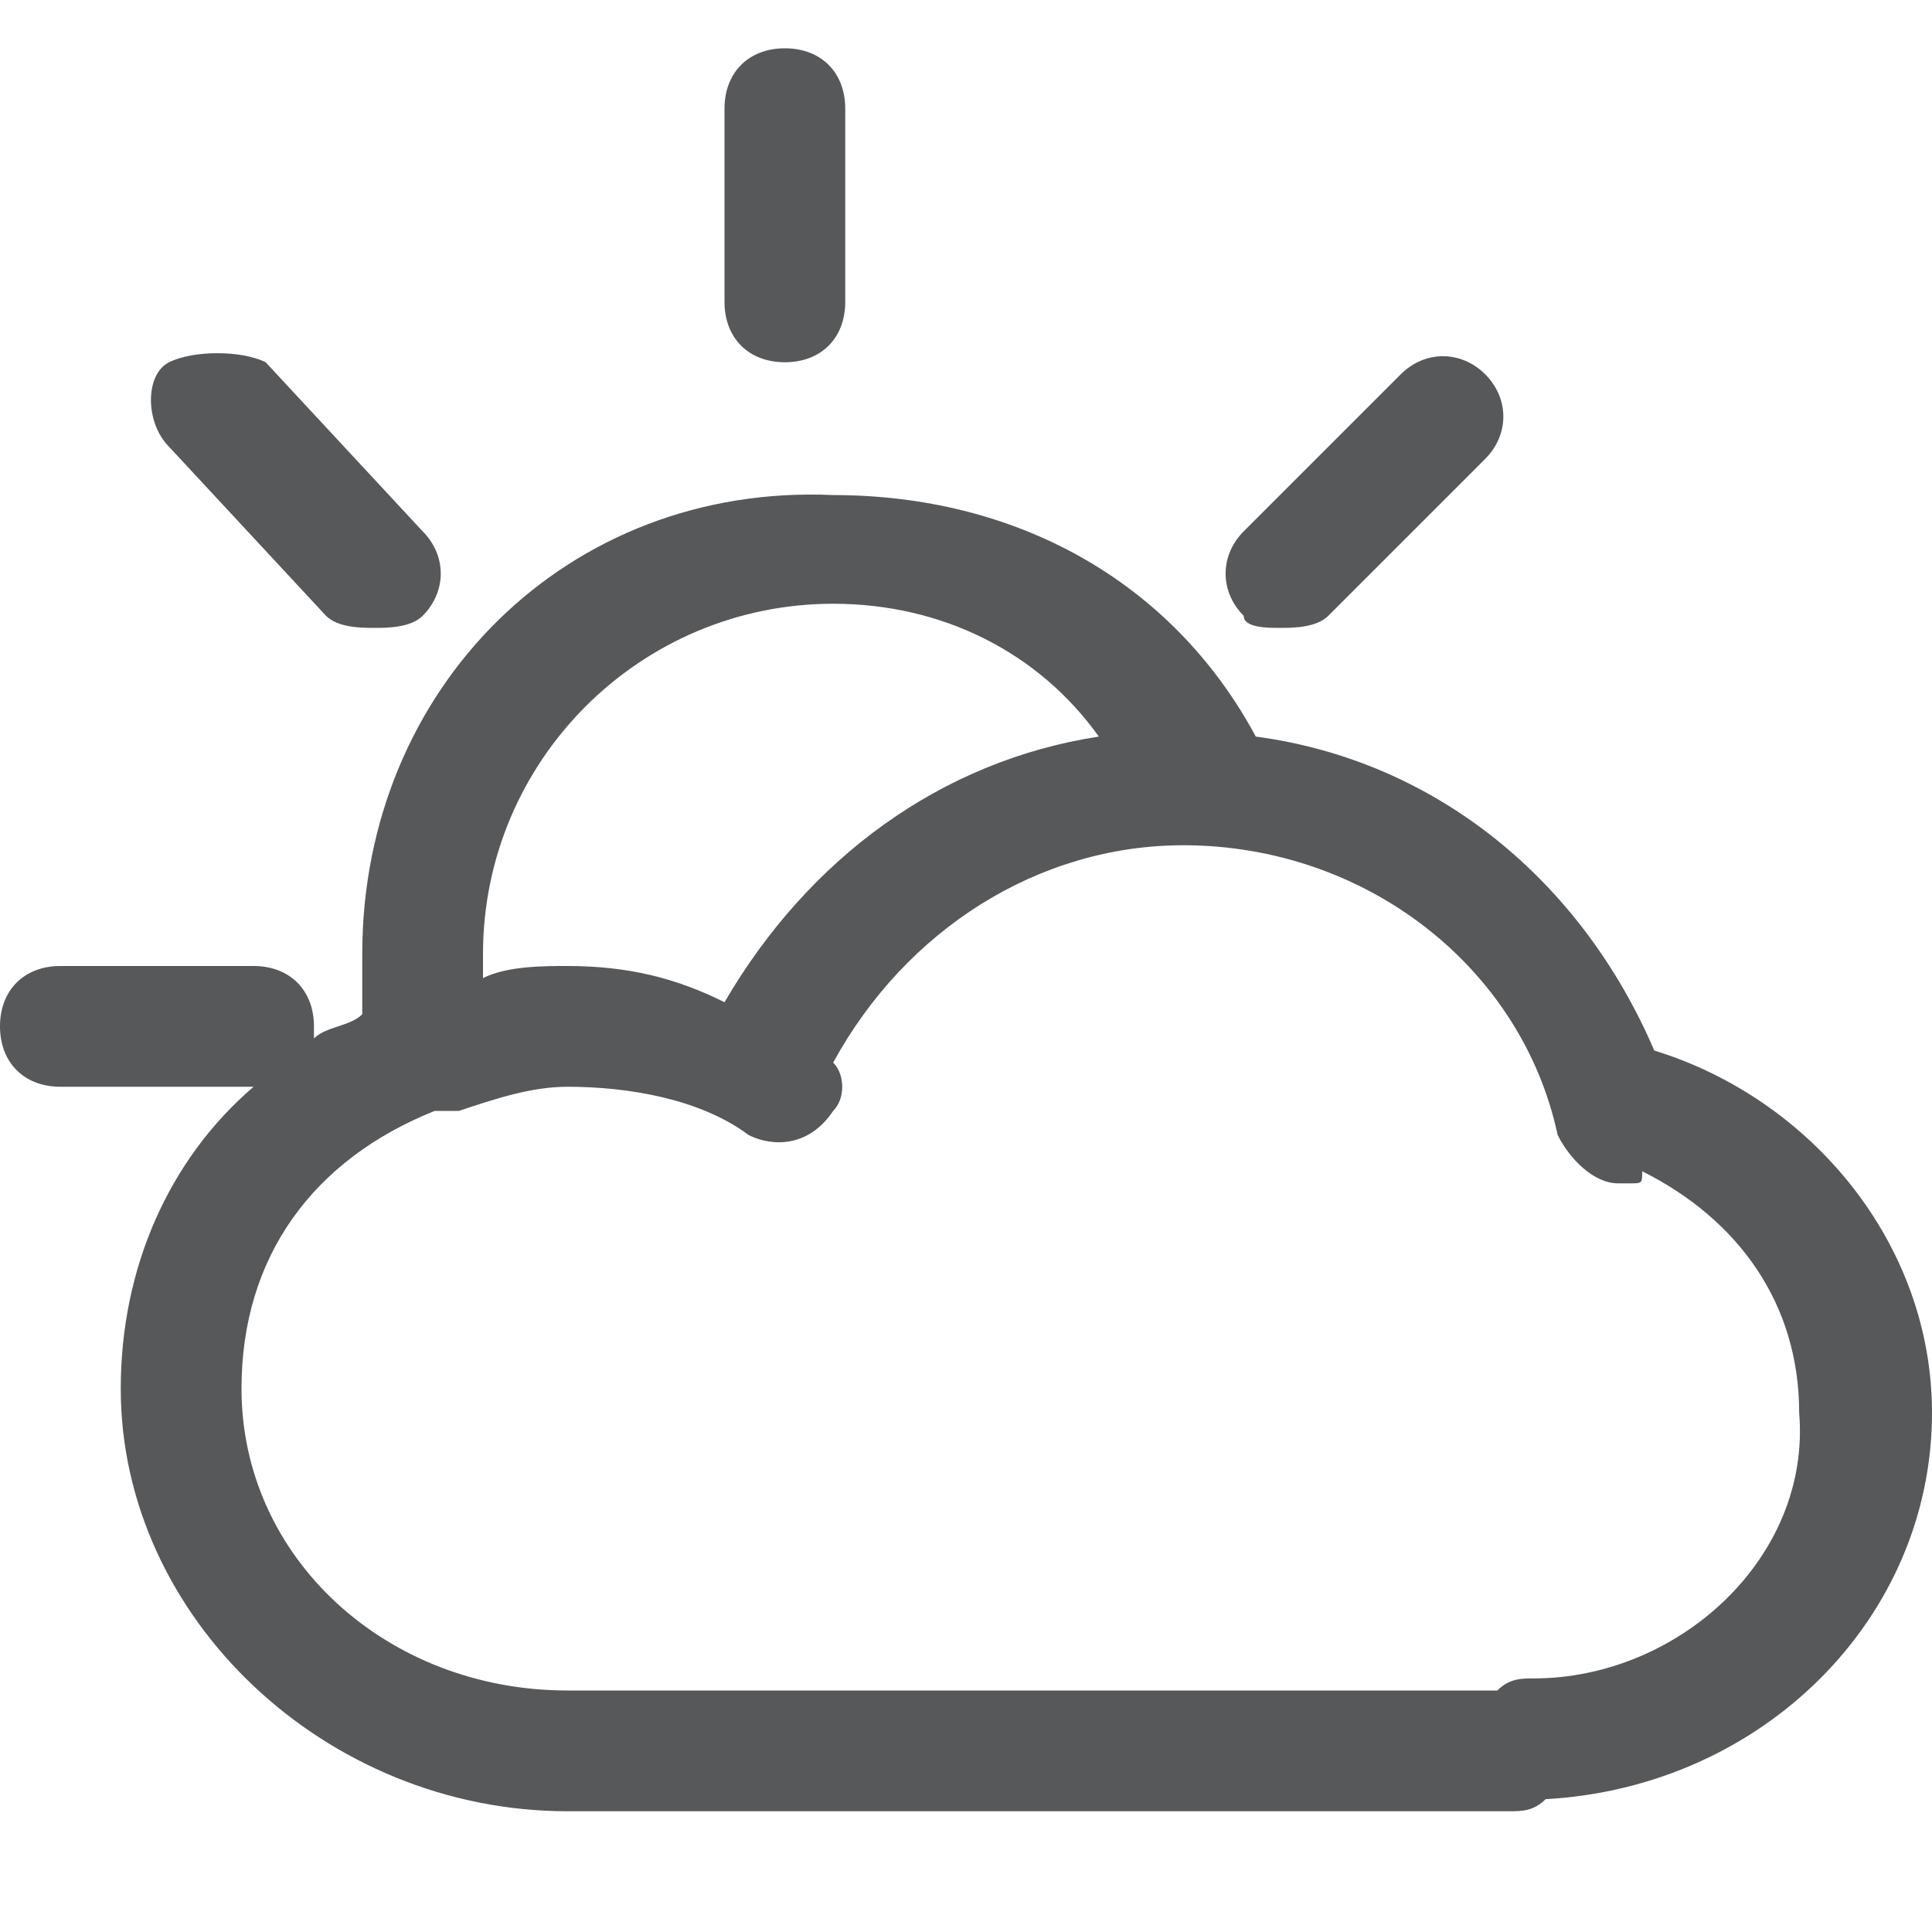 <?xml version="1.0" encoding="utf-8"?>
<!-- Generator: Adobe Illustrator 24.0.0, SVG Export Plug-In . SVG Version: 6.00 Build 0)  -->
<svg version="1.1" id="图层_2_1_" xmlns="http://www.w3.org/2000/svg" xmlns:xlink="http://www.w3.org/1999/xlink" x="0px"
	 y="0px" viewBox="0 0 16 16" style="enable-background:new 0 0 16 16;" xml:space="preserve">
<style type="text/css">
	.st0{opacity:0.75;}
	.st1{fill:#1F2022;}
</style>
<g class="st0">
	<path class="st1" d="M2.7,5.1C2.8,5.2,3,5.2,3.1,5.2s0.3,0,0.4-0.1c0.2-0.2,0.2-0.5,0-0.7L2.2,3C2,2.9,1.6,2.9,1.4,3
		s-0.2,0.5,0,0.7L2.7,5.1z"/>
	<path class="st1" d="M10.6,5.2c0.1,0,0.3,0,0.4-0.1l1.3-1.3c0.2-0.2,0.2-0.5,0-0.7s-0.5-0.2-0.7,0l-1.3,1.3c-0.2,0.2-0.2,0.5,0,0.7
		C10.3,5.2,10.5,5.2,10.6,5.2z"/>
	<path class="st1" d="M6.5,3C6.8,3,7,2.8,7,2.5V0.9c0-0.3-0.2-0.5-0.5-0.5S6,0.6,6,0.9v1.6C6,2.8,6.2,3,6.5,3z"/>
	<path class="st1" d="M16,11.7c0-1.4-1-2.6-2.3-3c-0.6-1.4-1.8-2.4-3.3-2.6c-0.7-1.3-2-2-3.5-2C4.7,4,3,5.7,3,7.9c0,0.2,0,0.3,0,0.5
		C2.9,8.5,2.7,8.5,2.6,8.6c0,0,0-0.1,0-0.1C2.6,8.2,2.4,8,2.1,8H0.5C0.2,8,0,8.2,0,8.5S0.2,9,0.5,9h1.6C1.4,9.6,1,10.5,1,11.5
		C1,13.4,2.7,15,4.7,15h7.8c0.1,0,0.2,0,0.3-0.1C14.6,14.8,16,13.4,16,11.7z M4,7.9C4,6.3,5.3,5,6.9,5c0.9,0,1.7,0.4,2.2,1.1
		c-1.3,0.2-2.4,1-3.1,2.2C5.6,8.1,5.2,8,4.7,8C4.5,8,4.2,8,4,8.1C4,8,4,8,4,7.9z M12.7,13.9c-0.1,0-0.2,0-0.3,0.1H4.7
		C3.2,14,2,12.9,2,11.5c0-1.1,0.6-1.9,1.6-2.3c0,0,0.1,0,0.1,0c0,0,0,0,0.1,0C4.1,9.1,4.4,9,4.7,9c0.5,0,1.1,0.1,1.5,0.4
		c0.2,0.1,0.5,0.1,0.7-0.2C7,9.1,7,8.9,6.9,8.8C7.5,7.7,8.6,7,9.8,7c1.5,0,2.8,1,3.1,2.4c0.1,0.2,0.3,0.4,0.5,0.4c0,0,0.1,0,0.1,0
		c0.1,0,0.1,0,0.1-0.1c0.8,0.4,1.3,1.1,1.3,2C15,12.9,13.9,13.9,12.7,13.9z"/>
</g>
</svg>
